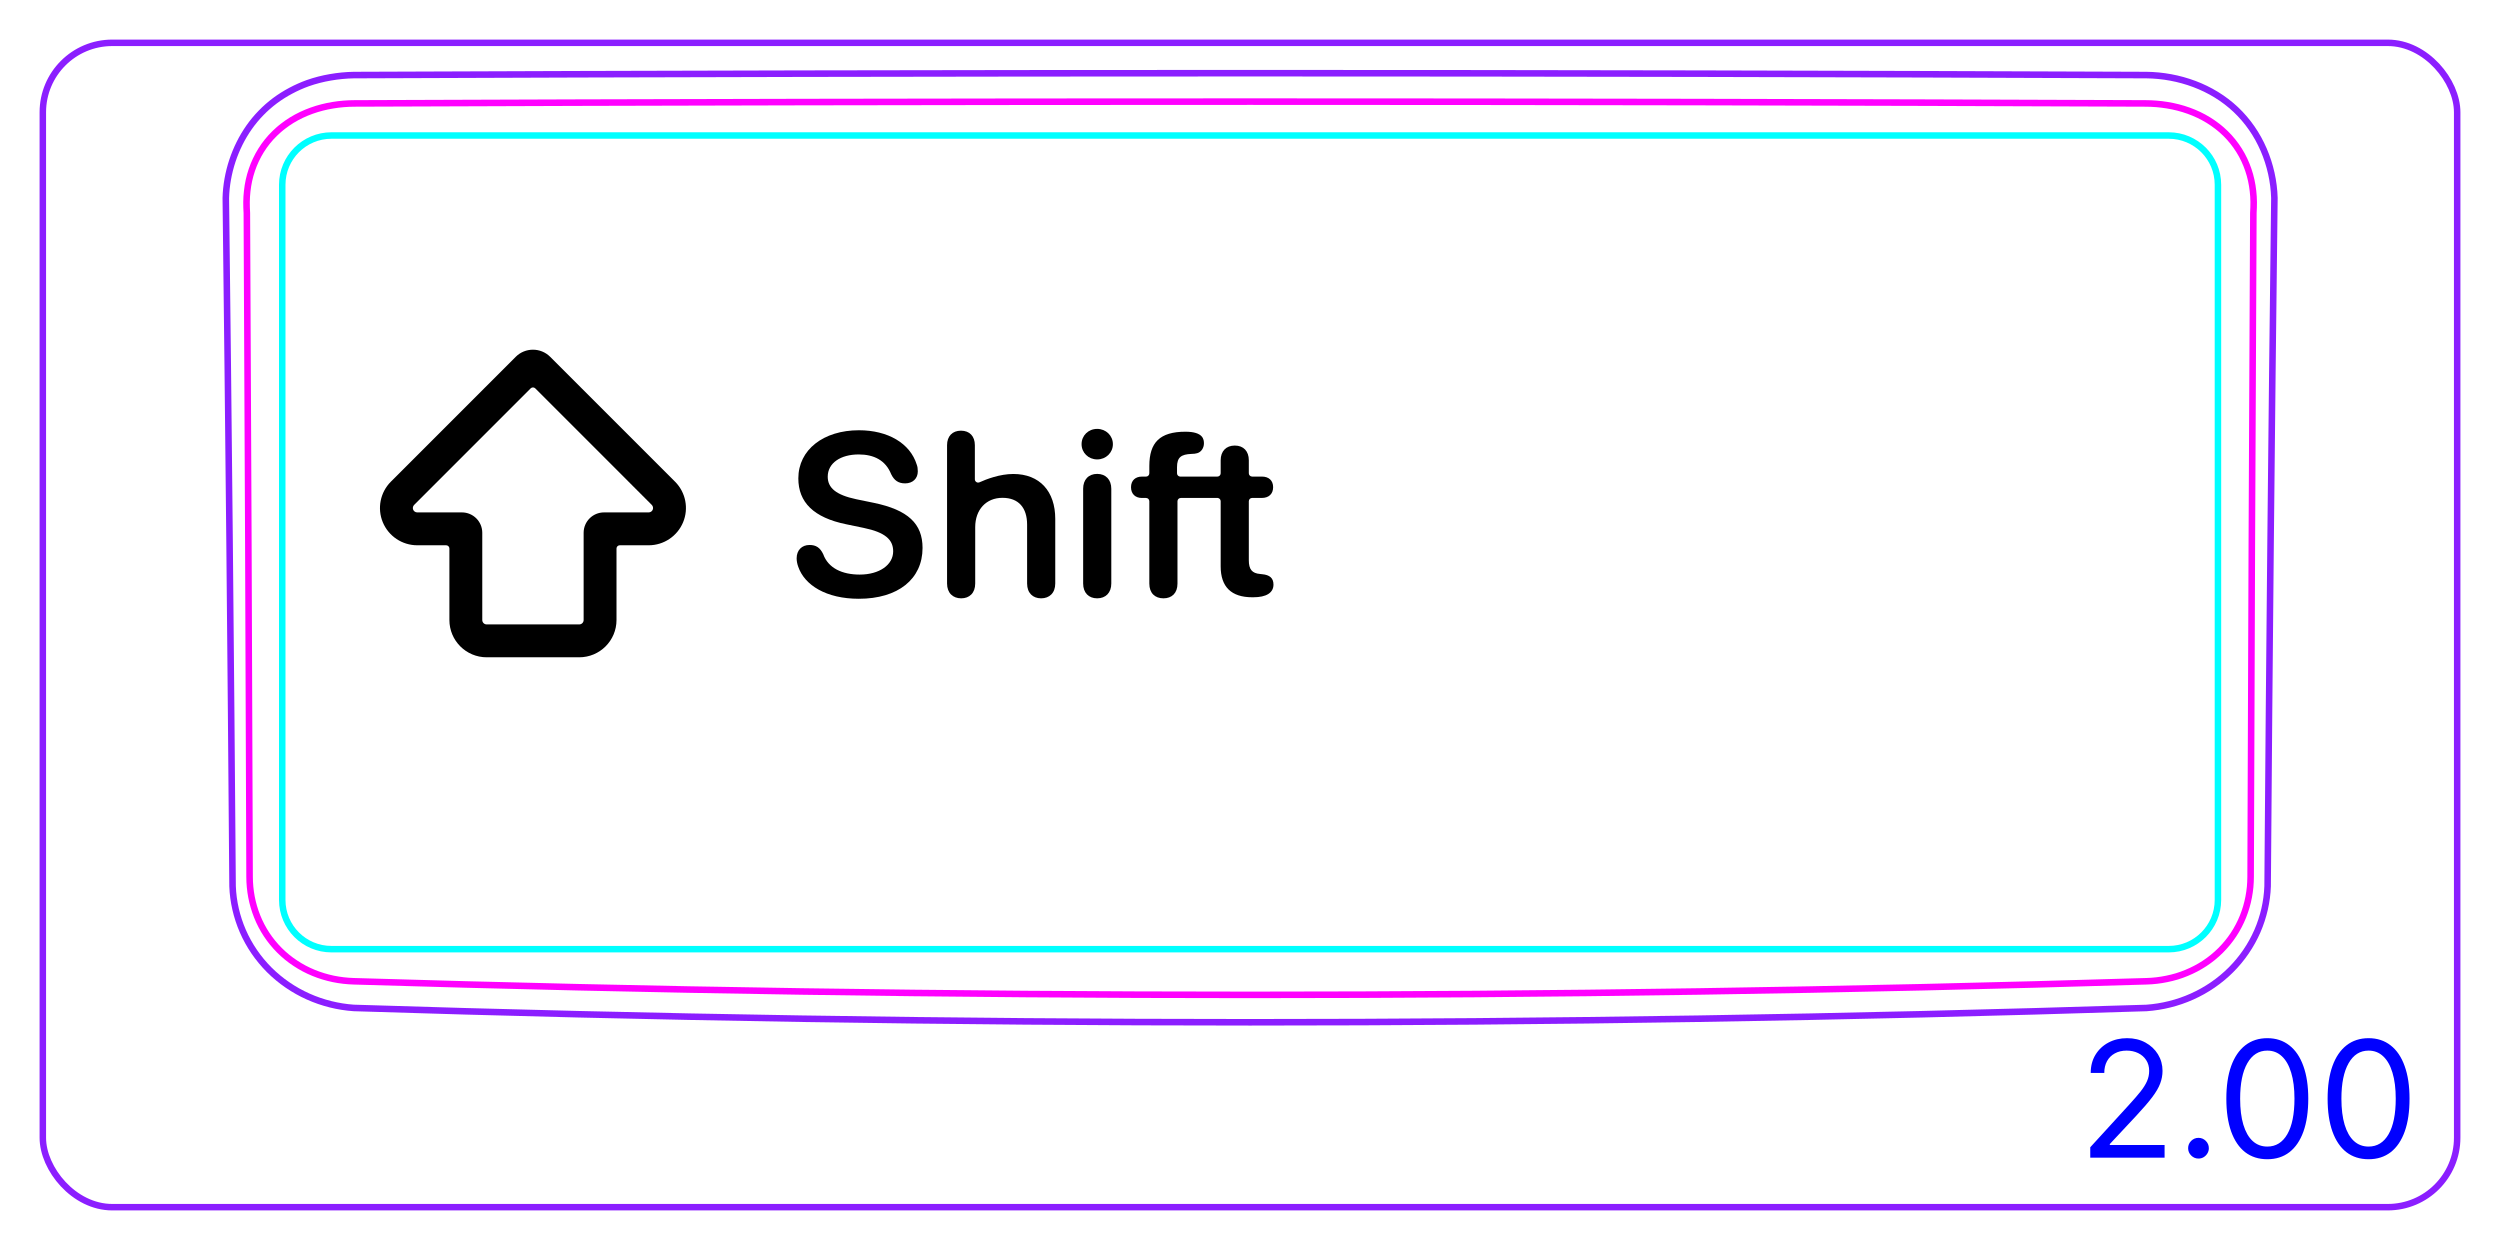 <svg width="108" height="54" viewBox="0 0 108 54" fill="none" xmlns="http://www.w3.org/2000/svg">
<rect x="1.85" y="1.85" width="104.3" height="50.3" rx="3" stroke="#8B1EFF" stroke-width="0.28"/>
<path d="M10.047 38.288C9.972 28.376 9.875 18.464 9.755 8.553C9.77 8.01 9.868 7.467 10.039 6.947C10.209 6.434 10.451 5.942 10.761 5.501C10.916 5.28 11.088 5.072 11.277 4.879C11.463 4.686 11.666 4.509 11.88 4.349C12.095 4.189 12.323 4.046 12.56 3.92C12.796 3.794 13.042 3.684 13.294 3.593C13.612 3.481 13.941 3.397 14.274 3.34C14.609 3.282 14.948 3.249 15.287 3.243C41.099 3.135 66.91 3.135 92.723 3.243C93.425 3.251 94.135 3.381 94.796 3.629C95.126 3.753 95.444 3.907 95.744 4.091C96.045 4.275 96.327 4.49 96.584 4.732C96.841 4.975 97.073 5.245 97.275 5.536C97.478 5.828 97.649 6.141 97.791 6.468C98.074 7.124 98.234 7.841 98.254 8.553C98.132 18.464 98.034 28.376 97.961 38.288C97.937 38.95 97.785 39.613 97.519 40.225C97.247 40.848 96.857 41.417 96.378 41.896C95.894 42.38 95.321 42.772 94.696 43.051C94.074 43.331 93.401 43.496 92.727 43.544C79.823 43.957 66.914 44.163 54.005 44.163C41.094 44.163 28.185 43.957 15.282 43.543C14.607 43.496 13.934 43.33 13.313 43.051C12.688 42.772 12.114 42.378 11.631 41.896C11.152 41.416 10.761 40.847 10.49 40.223C10.224 39.612 10.071 38.948 10.047 38.286" stroke="#8B1EFF" stroke-width="0.283" stroke-miterlimit="10"/>
<path d="M93.689 41.004H14.319C13.145 41.004 12.193 40.052 12.193 38.878V7.981C12.193 6.807 13.145 5.854 14.319 5.854H17.863H90.146H93.689C94.864 5.854 95.815 6.807 95.815 7.98V38.878C95.815 40.052 94.864 41.004 93.689 41.004Z" stroke="#00FFFF" stroke-width="0.28" stroke-miterlimit="10"/>
<path d="M97.345 9.199C97.354 9.042 97.36 8.885 97.359 8.728C97.357 8.571 97.348 8.415 97.33 8.259C97.322 8.181 97.311 8.103 97.298 8.025C97.285 7.948 97.271 7.87 97.254 7.793C97.22 7.639 97.179 7.489 97.129 7.342C97.078 7.194 97.021 7.049 96.954 6.907C96.92 6.837 96.885 6.767 96.848 6.698C96.81 6.629 96.77 6.561 96.728 6.494C96.562 6.228 96.366 5.986 96.144 5.767C96.087 5.712 96.031 5.659 95.971 5.607C95.941 5.581 95.911 5.556 95.88 5.531C95.85 5.506 95.819 5.481 95.787 5.456C95.662 5.359 95.533 5.27 95.4 5.188C95.132 5.024 94.848 4.889 94.547 4.782C94.247 4.674 93.941 4.597 93.63 4.546C93.319 4.494 93.003 4.469 92.683 4.468C66.932 4.364 41.077 4.364 15.326 4.468C15.006 4.469 14.689 4.494 14.379 4.546C14.067 4.597 13.762 4.674 13.461 4.782C13.161 4.889 12.876 5.025 12.608 5.188C12.474 5.27 12.346 5.36 12.221 5.457C12.189 5.481 12.158 5.506 12.128 5.531C12.097 5.556 12.067 5.582 12.037 5.608C11.978 5.659 11.921 5.713 11.865 5.767C11.641 5.986 11.446 6.228 11.28 6.495C11.238 6.561 11.198 6.63 11.161 6.698C11.123 6.768 11.088 6.838 11.055 6.908C10.987 7.05 10.93 7.194 10.88 7.342C10.83 7.489 10.788 7.64 10.754 7.794C10.737 7.871 10.722 7.948 10.71 8.026C10.697 8.104 10.686 8.181 10.679 8.26C10.661 8.415 10.652 8.572 10.65 8.729C10.648 8.885 10.655 9.043 10.664 9.201C10.688 13.98 10.71 18.761 10.729 23.541C10.749 28.321 10.767 33.1 10.782 37.88C10.783 38.173 10.81 38.463 10.864 38.749C10.891 38.891 10.925 39.033 10.966 39.174C10.986 39.244 11.009 39.314 11.033 39.384C11.056 39.454 11.083 39.523 11.11 39.591C11.219 39.864 11.354 40.123 11.515 40.368C11.595 40.49 11.682 40.609 11.776 40.724C11.823 40.782 11.872 40.838 11.922 40.894C11.971 40.948 12.022 41.002 12.074 41.054C12.283 41.263 12.511 41.449 12.76 41.612C12.821 41.653 12.885 41.693 12.949 41.731C13.012 41.769 13.078 41.806 13.143 41.84C13.275 41.91 13.409 41.972 13.546 42.028C13.682 42.084 13.822 42.134 13.964 42.177C14.034 42.199 14.106 42.219 14.178 42.237C14.25 42.255 14.323 42.273 14.396 42.288C14.688 42.348 14.983 42.382 15.281 42.391C41.061 43.175 66.947 43.175 92.727 42.391C93.025 42.383 93.319 42.348 93.607 42.288C93.751 42.259 93.895 42.223 94.037 42.181C94.107 42.158 94.178 42.135 94.248 42.111C94.319 42.086 94.388 42.059 94.457 42.03C94.733 41.917 94.994 41.781 95.24 41.619C95.363 41.538 95.482 41.451 95.597 41.358C95.655 41.31 95.711 41.263 95.767 41.212C95.823 41.163 95.876 41.111 95.929 41.059C96.138 40.85 96.325 40.623 96.487 40.378C96.527 40.316 96.566 40.254 96.604 40.191C96.641 40.127 96.677 40.061 96.712 39.996C96.781 39.865 96.842 39.733 96.897 39.596C97.006 39.325 97.088 39.044 97.143 38.755C97.157 38.684 97.169 38.611 97.179 38.538C97.19 38.465 97.199 38.392 97.206 38.319C97.219 38.173 97.226 38.028 97.227 37.88C97.243 33.1 97.259 28.32 97.279 23.54C97.298 18.76 97.32 13.98 97.345 9.199Z" stroke="#FF00FF" stroke-width="0.283" stroke-miterlimit="10" stroke-linecap="round" stroke-linejoin="round"/>
<path d="M90.299 50.01V49.562L91.979 47.723C92.176 47.507 92.339 47.32 92.466 47.161C92.594 47 92.688 46.849 92.75 46.709C92.813 46.566 92.844 46.417 92.844 46.261C92.844 46.082 92.801 45.927 92.715 45.796C92.63 45.665 92.514 45.564 92.367 45.493C92.219 45.422 92.054 45.386 91.87 45.386C91.674 45.386 91.504 45.427 91.358 45.508C91.213 45.587 91.102 45.699 91.022 45.844C90.944 45.988 90.905 46.157 90.905 46.351H90.319C90.319 46.052 90.387 45.791 90.525 45.565C90.662 45.34 90.85 45.164 91.087 45.038C91.325 44.912 91.593 44.849 91.89 44.849C92.188 44.849 92.452 44.912 92.683 45.038C92.913 45.164 93.094 45.334 93.225 45.548C93.355 45.761 93.421 45.999 93.421 46.261C93.421 46.448 93.387 46.632 93.319 46.81C93.253 46.988 93.137 47.186 92.971 47.405C92.807 47.622 92.579 47.887 92.287 48.2L91.144 49.423V49.463H93.51V50.01H90.299ZM94.975 50.05C94.852 50.05 94.747 50.006 94.659 49.918C94.571 49.83 94.527 49.725 94.527 49.602C94.527 49.48 94.571 49.374 94.659 49.286C94.747 49.199 94.852 49.155 94.975 49.155C95.097 49.155 95.202 49.199 95.29 49.286C95.378 49.374 95.422 49.48 95.422 49.602C95.422 49.683 95.401 49.758 95.36 49.826C95.32 49.894 95.266 49.948 95.198 49.99C95.132 50.03 95.057 50.05 94.975 50.05ZM97.948 50.079C97.573 50.079 97.254 49.977 96.99 49.774C96.727 49.568 96.526 49.271 96.386 48.881C96.247 48.49 96.178 48.018 96.178 47.464C96.178 46.914 96.247 46.444 96.386 46.055C96.527 45.664 96.73 45.365 96.993 45.16C97.258 44.953 97.576 44.849 97.948 44.849C98.319 44.849 98.636 44.953 98.9 45.16C99.165 45.365 99.367 45.664 99.506 46.055C99.647 46.444 99.717 46.914 99.717 47.464C99.717 48.018 99.648 48.49 99.509 48.881C99.369 49.271 99.168 49.568 98.904 49.774C98.641 49.977 98.322 50.079 97.948 50.079ZM97.948 49.532C98.319 49.532 98.607 49.353 98.813 48.996C99.018 48.638 99.121 48.127 99.121 47.464C99.121 47.023 99.074 46.648 98.979 46.338C98.886 46.028 98.752 45.792 98.576 45.63C98.402 45.467 98.193 45.386 97.948 45.386C97.58 45.386 97.292 45.568 97.085 45.931C96.878 46.292 96.774 46.803 96.774 47.464C96.774 47.905 96.821 48.28 96.913 48.588C97.006 48.896 97.14 49.131 97.314 49.291C97.489 49.452 97.701 49.532 97.948 49.532ZM102.323 50.079C101.948 50.079 101.629 49.977 101.365 49.774C101.102 49.568 100.901 49.271 100.761 48.881C100.622 48.49 100.553 48.018 100.553 47.464C100.553 46.914 100.622 46.444 100.761 46.055C100.902 45.664 101.104 45.365 101.368 45.16C101.633 44.953 101.951 44.849 102.323 44.849C102.694 44.849 103.011 44.953 103.275 45.16C103.54 45.365 103.742 45.664 103.881 46.055C104.022 46.444 104.092 46.914 104.092 47.464C104.092 48.018 104.023 48.49 103.884 48.881C103.744 49.271 103.543 49.568 103.28 49.774C103.016 49.977 102.697 50.079 102.323 50.079ZM102.323 49.532C102.694 49.532 102.982 49.353 103.188 48.996C103.393 48.638 103.496 48.127 103.496 47.464C103.496 47.023 103.449 46.648 103.354 46.338C103.261 46.028 103.127 45.792 102.951 45.63C102.777 45.467 102.568 45.386 102.323 45.386C101.955 45.386 101.667 45.568 101.46 45.931C101.253 46.292 101.149 46.803 101.149 47.464C101.149 47.905 101.196 48.28 101.288 48.588C101.381 48.896 101.515 49.131 101.689 49.291C101.864 49.452 102.076 49.532 102.323 49.532Z" fill="#0000FF"/>
<path fill-rule="evenodd" clip-rule="evenodd" d="M22.279 15.415C22.69 15.004 23.357 15.004 23.768 15.415L29.161 20.808C29.164 20.811 29.168 20.814 29.171 20.817C29.623 21.278 29.758 21.964 29.51 22.562C29.261 23.163 28.674 23.556 28.023 23.556H26.773C26.696 23.556 26.633 23.619 26.633 23.696V26.785C26.633 27.674 25.912 28.395 25.023 28.395H21.024C20.135 28.395 19.414 27.674 19.414 26.785V23.696C19.414 23.619 19.352 23.556 19.274 23.556H18.025C17.373 23.556 16.787 23.163 16.537 22.562C16.288 21.961 16.426 21.268 16.886 20.808L22.279 15.415ZM28.15 21.805L23.123 16.777C23.068 16.723 22.98 16.723 22.925 16.777L17.891 21.812C17.836 21.866 17.82 21.948 17.849 22.019C17.879 22.09 17.948 22.136 18.025 22.136H19.954C20.44 22.136 20.834 22.53 20.834 23.016V26.785C20.834 26.89 20.919 26.975 21.024 26.975H25.023C25.128 26.975 25.213 26.89 25.213 26.785V23.016C25.213 22.53 25.607 22.136 26.093 22.136H28.023C28.099 22.136 28.169 22.09 28.198 22.019M28.15 21.805C28.152 21.807 28.154 21.809 28.157 21.812C28.211 21.866 28.227 21.948 28.198 22.019" fill="black"/>
<path d="M37.101 25.867C35.694 25.867 34.757 25.281 34.483 24.481C34.44 24.363 34.415 24.236 34.415 24.119C34.415 23.768 34.64 23.543 34.972 23.543C35.25 23.543 35.426 23.655 35.562 23.939C35.782 24.549 36.388 24.822 37.14 24.822C37.989 24.822 38.585 24.402 38.585 23.817C38.585 23.309 38.233 22.996 37.315 22.806L36.559 22.649C35.148 22.361 34.488 21.697 34.488 20.667C34.488 19.427 35.577 18.587 37.105 18.587C38.351 18.587 39.317 19.143 39.605 20.076C39.635 20.154 39.649 20.247 39.649 20.364C39.649 20.672 39.43 20.882 39.102 20.882C38.809 20.882 38.629 20.755 38.497 20.482C38.258 19.886 37.755 19.632 37.096 19.632C36.314 19.632 35.758 20.003 35.758 20.594C35.758 21.072 36.109 21.38 36.988 21.566L37.745 21.722C39.229 22.029 39.854 22.625 39.854 23.67C39.854 25.018 38.795 25.867 37.1 25.867L37.101 25.867Z" fill="black"/>
<path d="M40.913 25.208V19.231C40.913 18.845 41.143 18.605 41.514 18.605C41.885 18.605 42.114 18.845 42.114 19.231V20.706C42.114 20.809 42.221 20.878 42.315 20.835C42.61 20.701 43.191 20.476 43.775 20.476C44.918 20.476 45.587 21.228 45.587 22.415V25.208C45.587 25.618 45.333 25.848 44.976 25.848C44.62 25.848 44.371 25.618 44.371 25.208V22.664C44.371 21.941 44.009 21.506 43.306 21.506C42.603 21.506 42.129 22.014 42.129 22.776V25.208C42.129 25.618 41.88 25.848 41.524 25.848C41.167 25.848 40.913 25.618 40.913 25.208Z" fill="black"/>
<path d="M47.398 20.472C47.027 20.472 46.792 20.721 46.792 21.111V25.208C46.792 25.604 47.027 25.848 47.398 25.848C47.769 25.848 48.008 25.604 48.008 25.208V21.116C48.008 20.721 47.769 20.472 47.398 20.472V20.472ZM47.398 19.847C47.779 19.847 48.077 19.554 48.077 19.188C48.077 18.821 47.779 18.528 47.398 18.528C47.017 18.528 46.724 18.816 46.724 19.188C46.724 19.559 47.022 19.847 47.398 19.847Z" fill="black"/>
<path fill-rule="evenodd" clip-rule="evenodd" d="M50.262 25.848C49.896 25.848 49.651 25.623 49.651 25.213V21.653C49.651 21.575 49.588 21.512 49.51 21.512H49.329C49.056 21.512 48.86 21.346 48.86 21.048C48.86 20.75 49.056 20.589 49.329 20.589H49.51C49.588 20.589 49.651 20.525 49.651 20.447V20.13C49.651 19.119 50.102 18.65 51.213 18.65C51.989 18.65 52.01 18.995 52.01 19.158C52.01 19.341 51.899 19.53 51.717 19.578C51.631 19.601 51.598 19.604 51.472 19.609C51.029 19.628 50.847 19.749 50.847 20.184V20.447C50.847 20.524 50.908 20.586 50.984 20.589H52.368C52.381 20.588 52.393 20.588 52.406 20.588H52.592C52.67 20.588 52.733 20.524 52.733 20.446V19.883C52.733 19.492 52.968 19.248 53.344 19.248C53.72 19.248 53.949 19.492 53.949 19.883V20.446C53.949 20.524 54.013 20.588 54.091 20.588H54.511C54.814 20.588 54.999 20.759 54.999 21.047C54.999 21.335 54.814 21.511 54.511 21.511H54.091C54.013 21.511 53.949 21.574 53.949 21.652V24.205C53.949 24.596 54.086 24.767 54.438 24.796L54.526 24.806C54.848 24.835 55.014 24.972 55.014 25.255C55.014 25.611 54.702 25.802 54.145 25.802H54.096C53.193 25.802 52.733 25.353 52.733 24.469H52.733L52.733 24.469V21.652C52.733 21.58 52.678 21.52 52.608 21.512H51.513C51.509 21.512 51.506 21.512 51.502 21.512H51.009C50.931 21.512 50.867 21.575 50.867 21.654V25.213C50.867 25.623 50.623 25.848 50.262 25.848L50.262 25.848Z" fill="black"/>
</svg>
